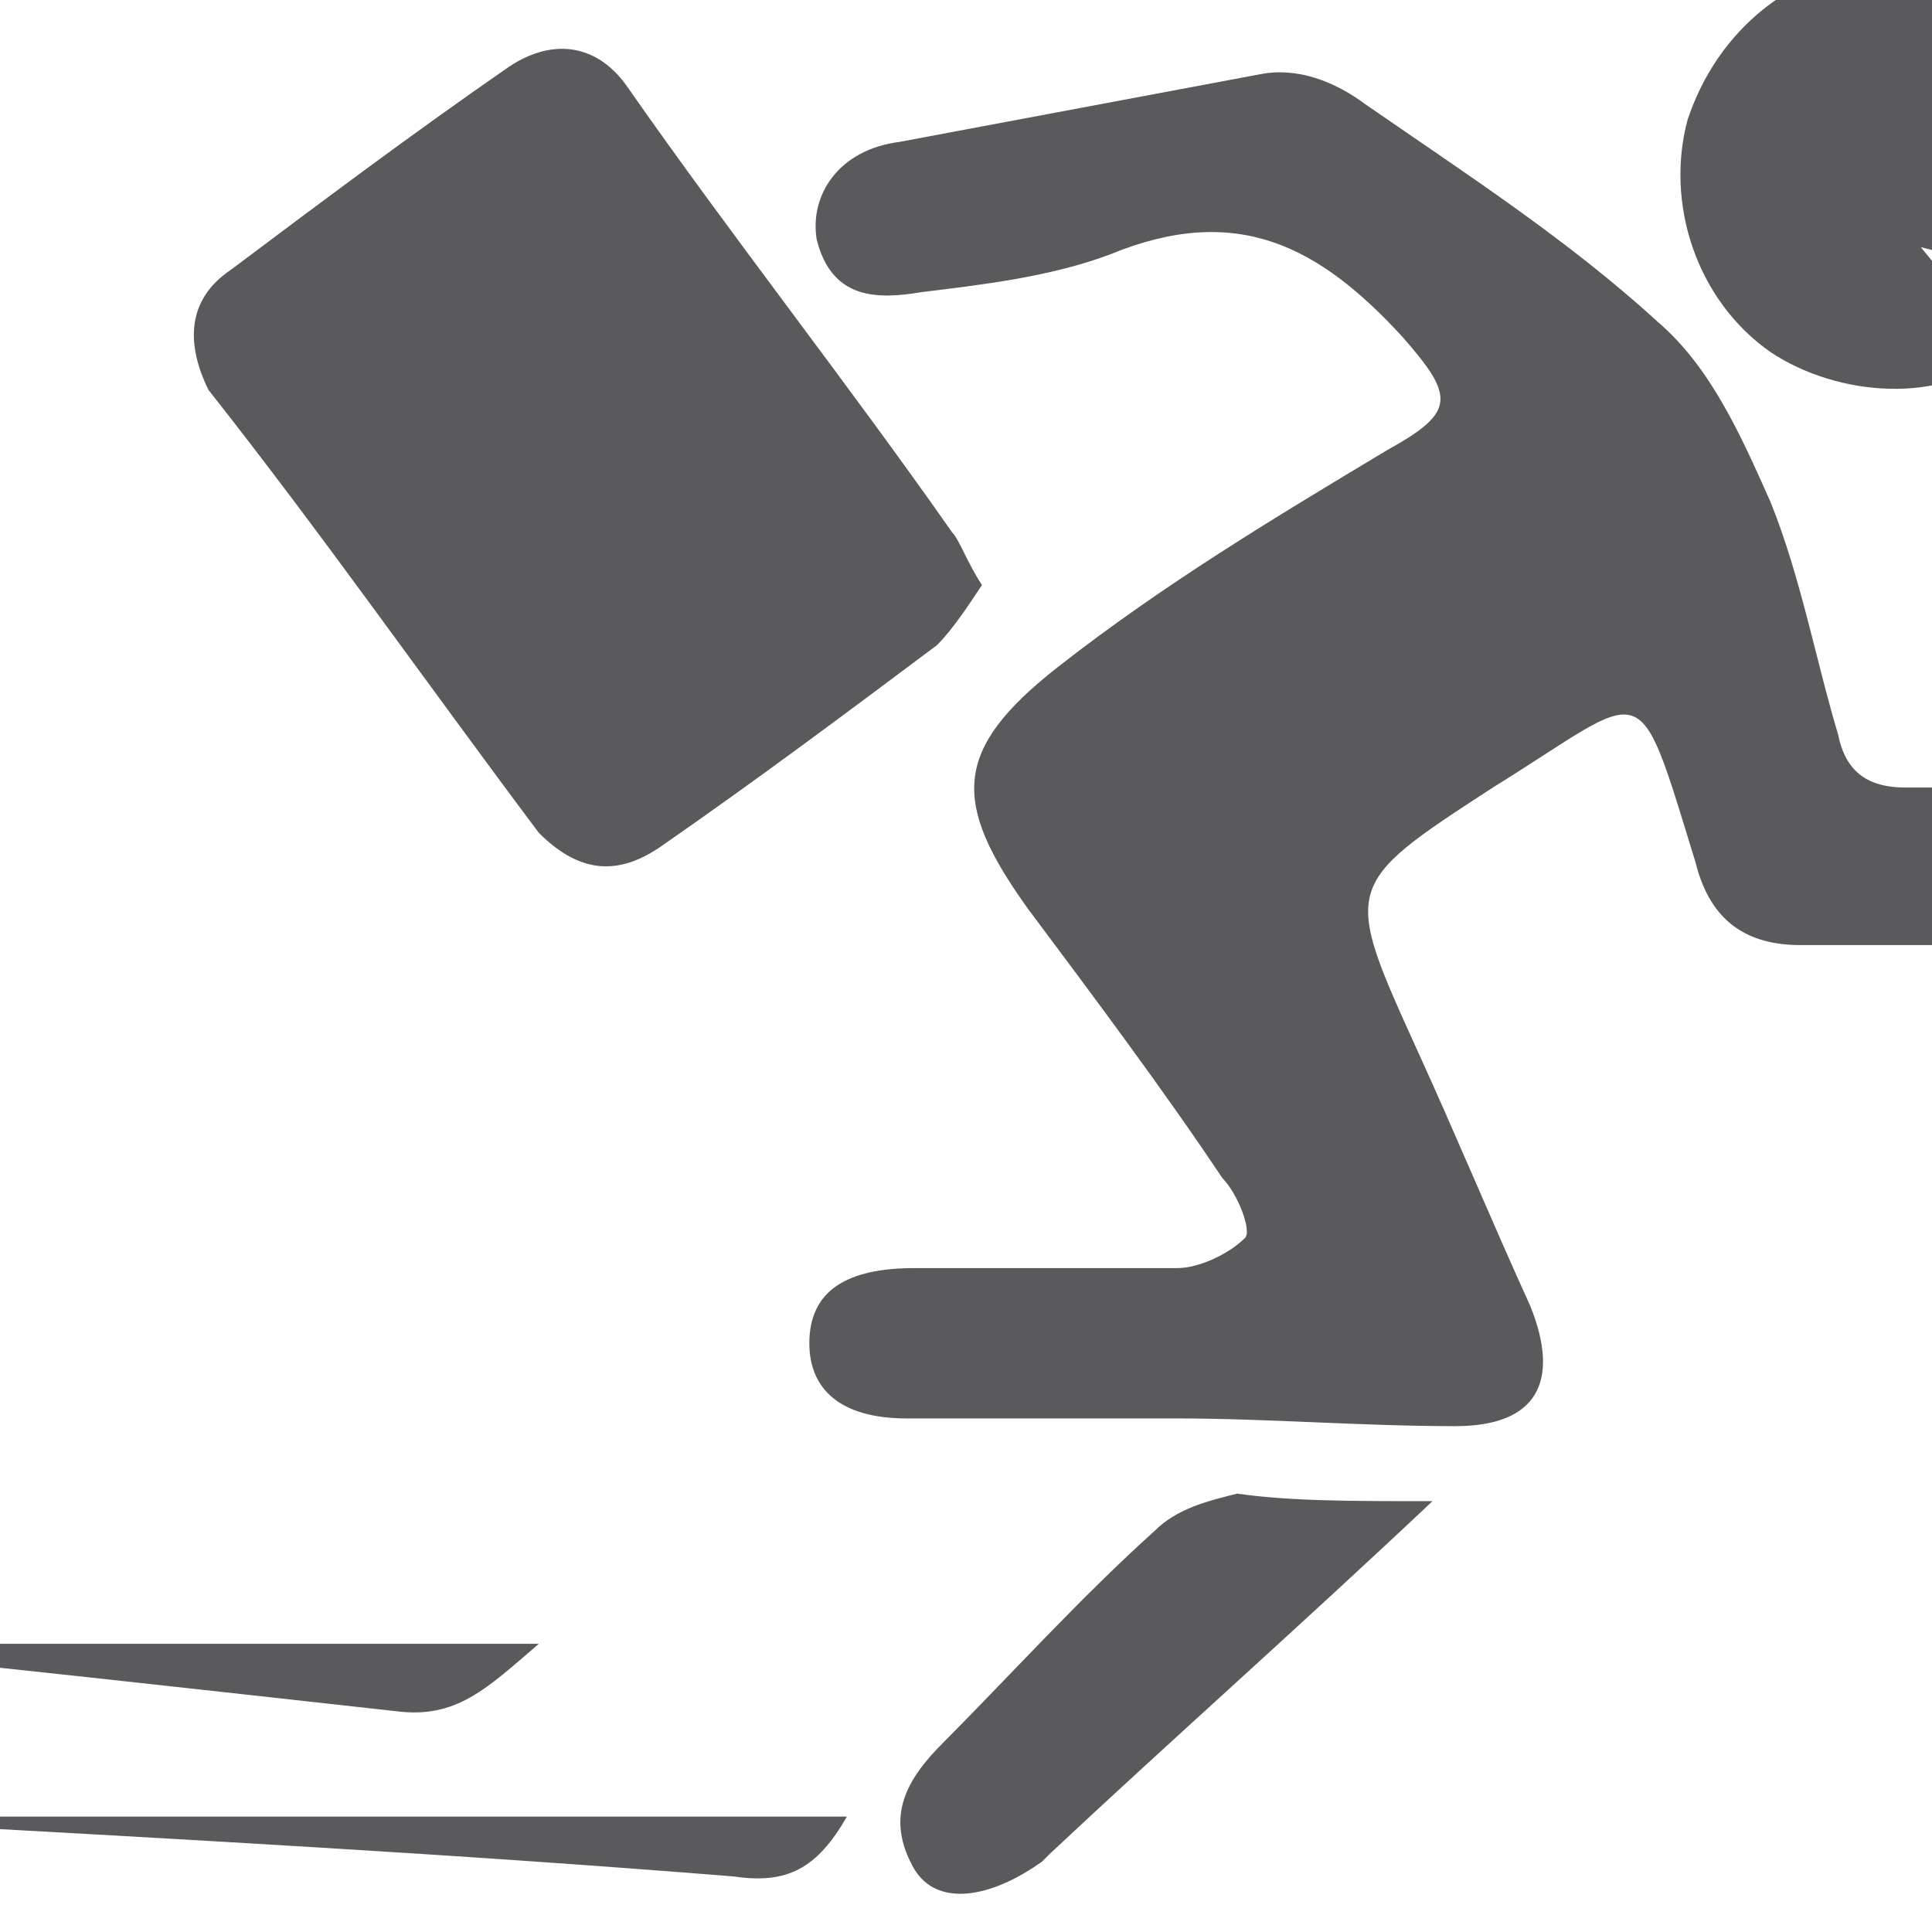 <?xml version="1.0" encoding="utf-8"?>
<!-- Generator: Adobe Illustrator 16.0.0, SVG Export Plug-In . SVG Version: 6.00 Build 0)  -->
<!DOCTYPE svg PUBLIC "-//W3C//DTD SVG 1.1//EN" "http://www.w3.org/Graphics/SVG/1.1/DTD/svg11.dtd">
<svg version="1.1" id="Layer_1" xmlns="http://www.w3.org/2000/svg" xmlns:xlink="http://www.w3.org/1999/xlink" x="0px" y="0px"
	 width="11px" height="11px" viewBox="0 0 11 11" enable-background="new 0 0 11 11" xml:space="preserve">
<g>
	<path fill="#5A5A5D" d="M6.702,8.076c-0.513,0-1.025,0-1.539,0c-0.384,0-0.555-0.171-0.555-0.428c0-0.3,0.214-0.428,0.598-0.428
		c0.513,0,0.983,0,1.496,0c0.13,0,0.3-0.085,0.386-0.171C7.13,7.008,7.045,6.793,6.96,6.708C6.617,6.195,6.232,5.682,5.849,5.169
		C5.421,4.57,5.421,4.271,6.019,3.801c0.599-0.47,1.24-0.855,1.882-1.24c0.385-0.214,0.385-0.3,0.085-0.642
		c-0.471-0.513-0.94-0.77-1.667-0.47C5.977,1.577,5.591,1.621,5.249,1.663C4.993,1.706,4.736,1.706,4.65,1.364
		C4.608,1.107,4.779,0.851,5.121,0.808C5.805,0.68,6.489,0.551,7.173,0.423c0.214-0.043,0.428,0.042,0.6,0.17
		c0.556,0.385,1.153,0.77,1.666,1.24c0.3,0.257,0.471,0.641,0.642,1.026c0.172,0.427,0.257,0.898,0.385,1.325
		c0.043,0.214,0.172,0.3,0.385,0.3c0.386,0,0.728,0,1.111,0c0.3,0,0.471,0.17,0.471,0.47c0,0.299-0.171,0.427-0.471,0.427
		c-0.556,0-1.153,0-1.709,0c-0.3,0-0.514-0.128-0.599-0.47C9.312,3.801,9.396,3.929,8.498,4.485C7.643,5.041,7.643,5.041,8.07,5.981
		c0.215,0.47,0.428,0.984,0.643,1.455c0.171,0.426,0.043,0.684-0.428,0.684C7.729,8.119,7.216,8.076,6.702,8.076L6.702,8.076z"/>
	<path fill="#5A5A5D" d="M5.591,3.331c-0.085,0.128-0.17,0.256-0.256,0.342C4.822,4.057,4.309,4.441,3.752,4.827
		c-0.256,0.171-0.47,0.128-0.684-0.085c-0.641-0.855-1.24-1.71-1.881-2.522C1.06,1.962,1.06,1.706,1.316,1.535
		C1.829,1.15,2.342,0.765,2.898,0.38c0.256-0.17,0.513-0.128,0.684,0.129c0.598,0.855,1.24,1.667,1.839,2.522
		C5.463,3.074,5.506,3.202,5.591,3.331z"/>
	<path fill="#5A5A5D" d="M10.936,1.407c0.172,0.214,0.342,0.384,0.47,0.598c-0.341,0.3-0.94,0.256-1.325,0
		C9.653,1.706,9.481,1.15,9.609,0.68c0.172-0.514,0.6-0.855,1.112-0.898c0.514,0,1.026,0.299,1.196,0.812
		c0.13,0.343,0.043,1.027-0.128,1.027C11.534,1.621,11.277,1.492,10.936,1.407z"/>
	<path fill="#5A5A5D" d="M8.156,8.547c-0.77,0.726-1.496,1.368-2.18,2.009l-0.043,0.043c-0.3,0.214-0.599,0.257-0.728,0.042
		c-0.17-0.298-0.043-0.513,0.172-0.726c0.384-0.386,0.769-0.813,1.196-1.198c0.128-0.128,0.3-0.17,0.471-0.213
		C7.345,8.547,7.686,8.547,8.156,8.547z"/>
	<path fill="#5A5A5D" d="M-0.822,10.343c1.881,0,3.72,0,5.644,0c-0.171,0.298-0.342,0.385-0.642,0.341
		c-1.582-0.128-3.164-0.213-4.703-0.299C-0.651,10.343-0.737,10.343-0.822,10.343C-0.865,10.343-0.822,10.343-0.822,10.343z"/>
	<path fill="#5A5A5D" d="M-1.292,9.359c1.453,0,2.864,0,4.36,0C2.77,9.615,2.598,9.787,2.256,9.743
		C1.102,9.615-0.052,9.487-1.292,9.359z"/>
</g>
</svg>
